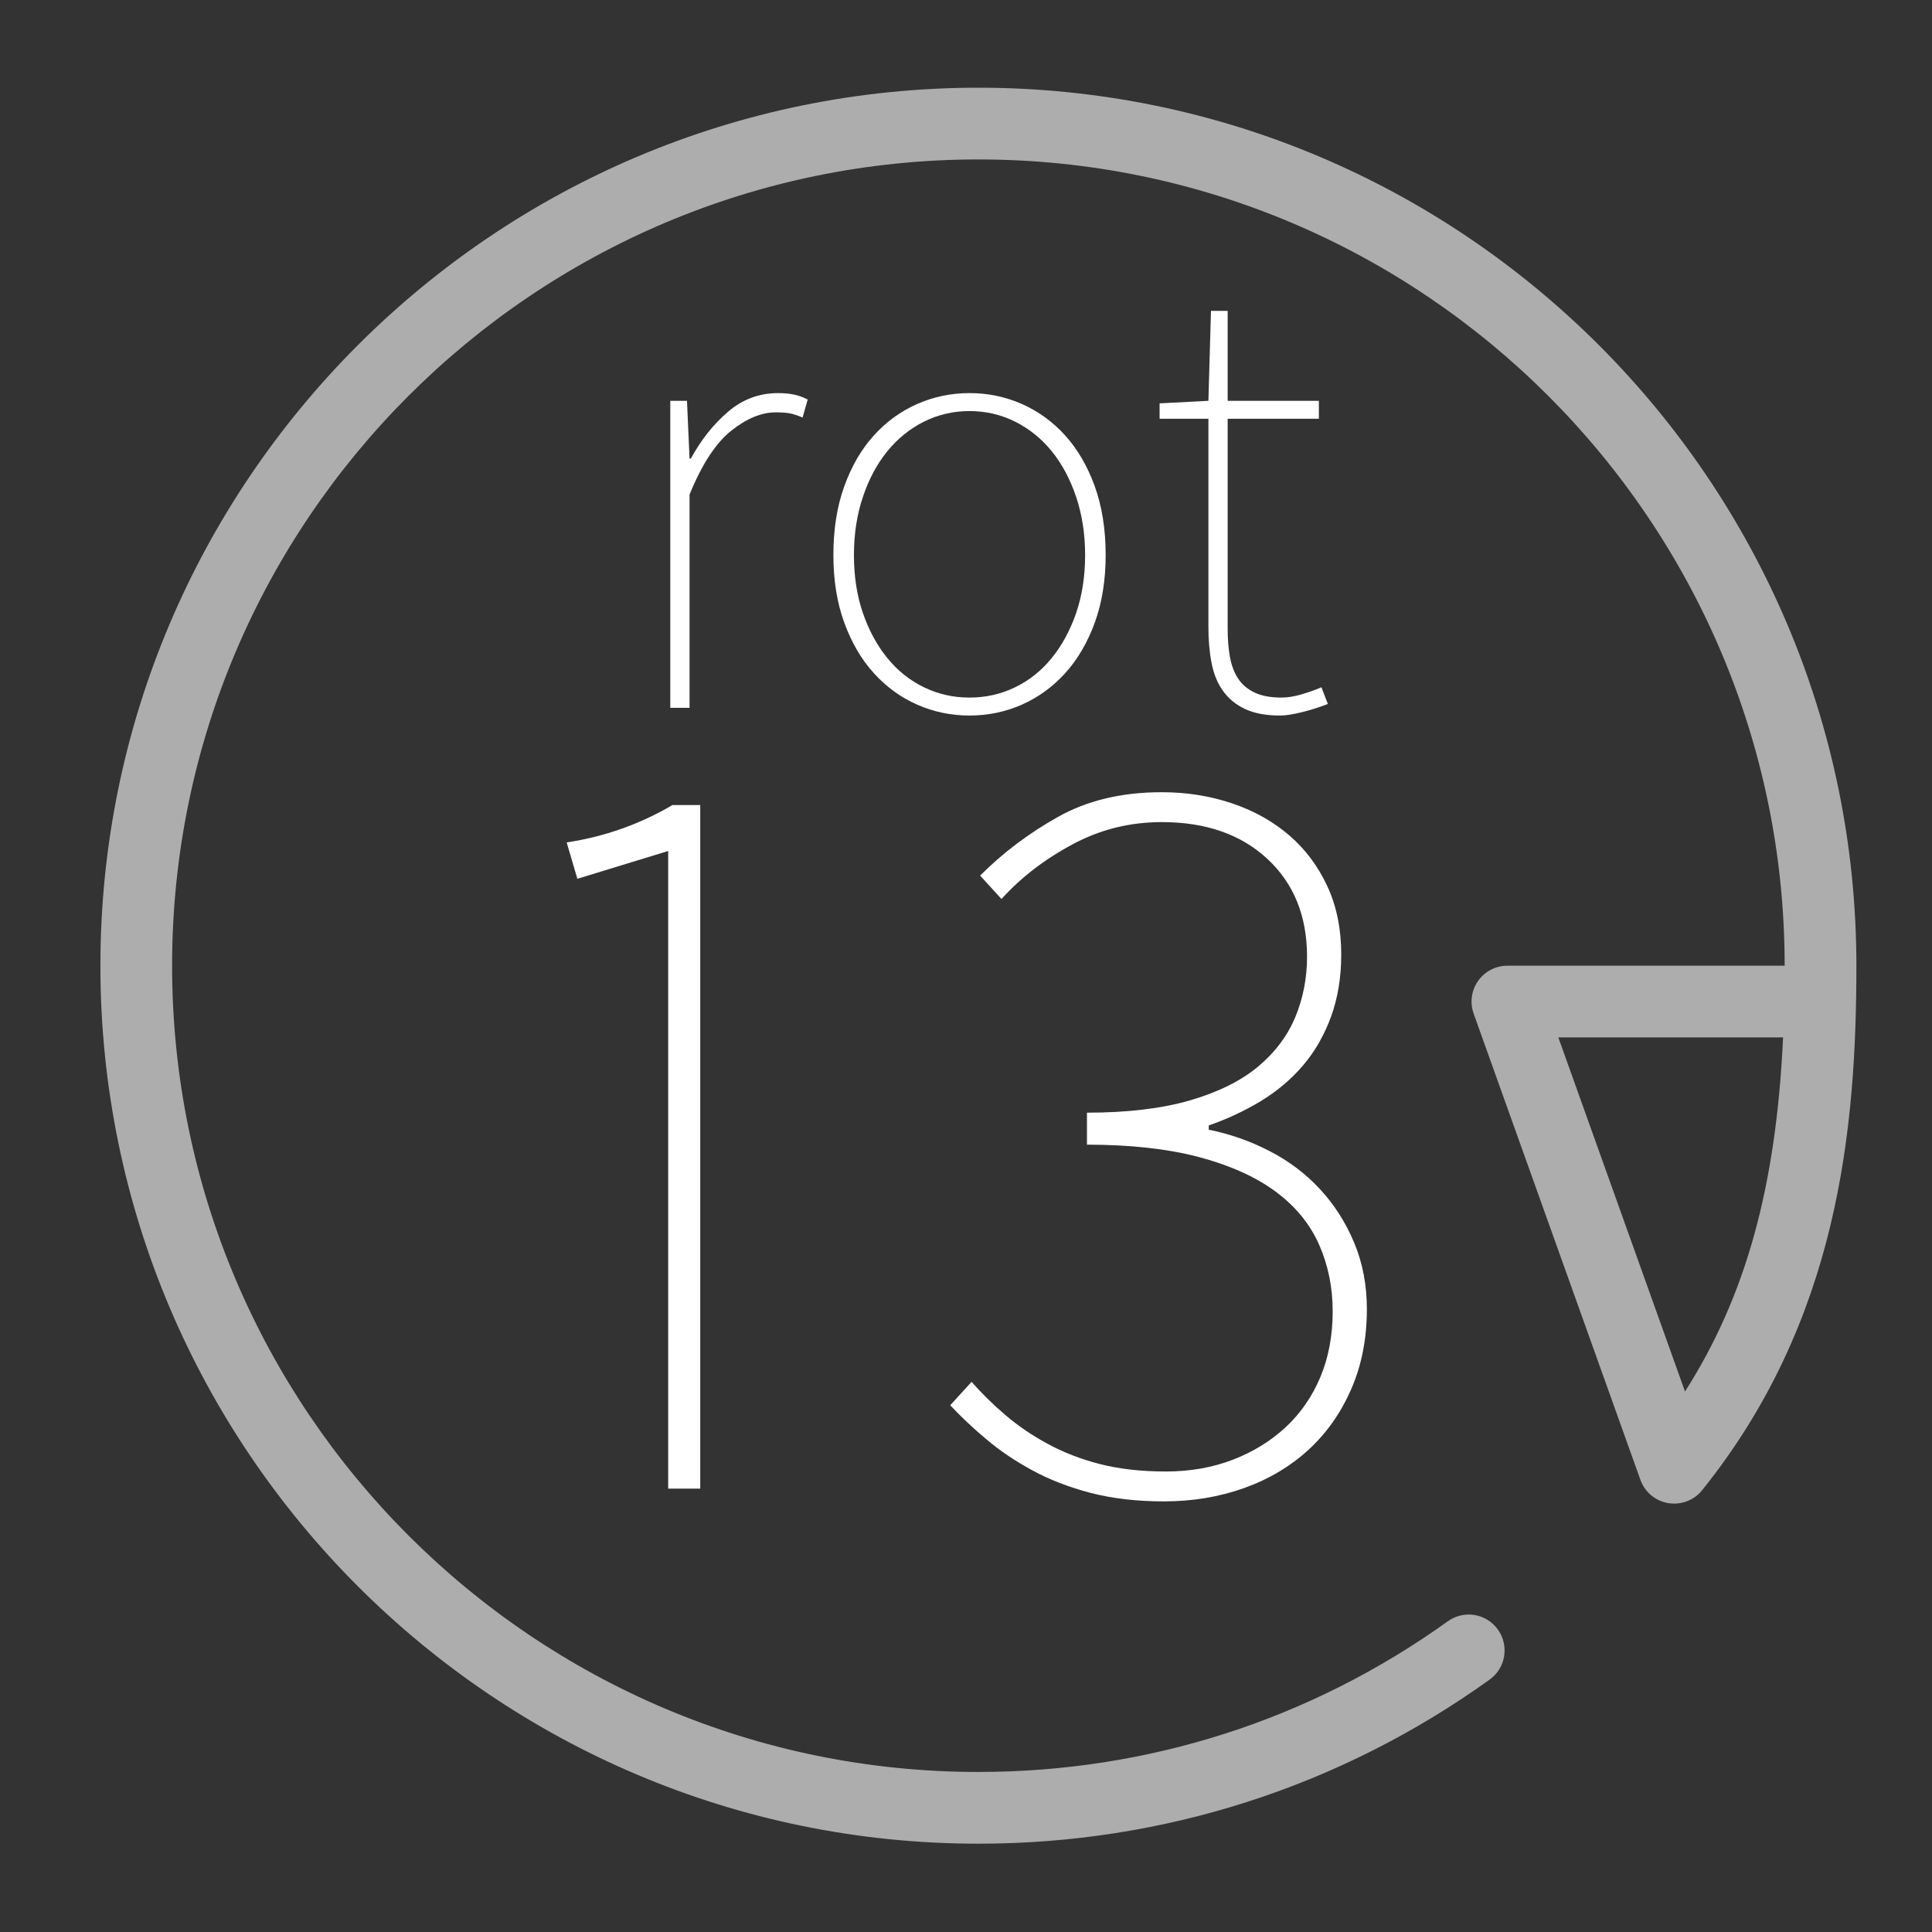<?xml version="1.0" encoding="UTF-8" standalone="no"?>
<!DOCTYPE svg PUBLIC "-//W3C//DTD SVG 1.1//EN" "http://www.w3.org/Graphics/SVG/1.1/DTD/svg11.dtd">
<svg width="100%" height="100%" viewBox="0 0 64 64" version="1.1" xmlns="http://www.w3.org/2000/svg" xmlns:xlink="http://www.w3.org/1999/xlink" xml:space="preserve" xmlns:serif="http://www.serif.com/" style="fill-rule:evenodd;clip-rule:evenodd;stroke-linejoin:round;stroke-miterlimit:2;">
    <rect x="0" y="0" width="64" height="64" fill="#333333" stroke="none"/>
    <rect id="icon-m-rot13" x="0" y="0" width="64" height="64" style="fill:white;fill-opacity:0;"/>
    <g id="g7" transform="matrix(-1.188,0,0,1.188,70.903,-6.026)">
        <g opacity="0.6">
            <path id="path5" d="M32.401,56.482C27.248,56.482 22.318,54.9 18.145,51.906C17.696,51.584 17.594,50.96 17.916,50.51C18.237,50.061 18.861,49.957 19.312,50.281C23.143,53.029 27.669,54.482 32.402,54.482C44.798,54.482 54.884,44.396 54.884,32C54.884,19.603 44.798,9.518 32.402,9.518C20.004,9.518 9.919,19.603 9.919,32L17.65,32C17.975,32 18.28,32.158 18.467,32.424C18.655,32.69 18.701,33.03 18.591,33.337L13.941,46.337C13.819,46.678 13.523,46.926 13.166,46.986C12.808,47.043 12.448,46.909 12.221,46.626C8.43,41.91 7.919,36.586 7.919,32C7.919,18.5 18.902,7.518 32.401,7.518C45.901,7.518 56.883,18.501 56.883,32C56.884,45.5 45.901,56.482 32.401,56.482ZM9.963,34C10.157,38.161 11.001,41.214 12.698,43.873L16.23,34L9.963,34Z" style="fill:white;fill-rule:nonzero;"/>
        </g>
    </g>
    <g transform="matrix(1.454,0,0,1.454,-14.294,-18.482)">
        <g transform="matrix(1.217,0,0,2.503,-7.905,-21.425)">
            <path d="M27.082,27.188L27.082,21.384L25.382,21.637L25.182,21.306C25.888,21.254 26.548,21.141 27.162,20.966L27.682,20.966L27.682,27.188L27.082,27.188Z" style="fill:white;fill-rule:nonzero;"/>
            <path d="M32.762,26.216C32.948,26.319 33.158,26.42 33.392,26.517C33.625,26.614 33.888,26.702 34.182,26.779C34.475,26.857 34.802,26.919 35.162,26.964C35.522,27.009 35.935,27.032 36.402,27.032C36.855,27.032 37.272,26.996 37.652,26.925C38.032,26.854 38.362,26.755 38.642,26.629C38.922,26.502 39.138,26.35 39.292,26.172C39.445,25.994 39.522,25.794 39.522,25.574C39.522,25.354 39.435,25.149 39.262,24.961C39.088,24.773 38.815,24.613 38.442,24.48C38.068,24.347 37.592,24.244 37.012,24.169C36.432,24.095 35.735,24.057 34.922,24.057L34.922,23.766C35.682,23.766 36.325,23.728 36.852,23.654C37.378,23.579 37.802,23.477 38.122,23.348C38.442,23.218 38.675,23.067 38.822,22.896C38.968,22.724 39.042,22.541 39.042,22.346C39.042,21.977 38.795,21.68 38.302,21.457C37.808,21.233 37.148,21.121 36.322,21.121C35.722,21.121 35.162,21.189 34.642,21.326C34.122,21.462 33.682,21.627 33.322,21.821L32.922,21.608C33.348,21.4 33.835,21.222 34.382,21.073C34.928,20.924 35.575,20.849 36.322,20.849C36.788,20.849 37.228,20.883 37.642,20.951C38.055,21.019 38.412,21.117 38.712,21.243C39.012,21.369 39.248,21.523 39.422,21.705C39.595,21.886 39.682,22.094 39.682,22.327C39.682,22.534 39.618,22.722 39.492,22.891C39.365,23.059 39.192,23.207 38.972,23.333C38.752,23.459 38.488,23.568 38.182,23.659C37.875,23.749 37.548,23.824 37.202,23.882L37.202,23.921C37.602,23.96 37.982,24.025 38.342,24.116C38.702,24.206 39.015,24.321 39.282,24.461C39.548,24.6 39.762,24.762 39.922,24.947C40.082,25.132 40.162,25.334 40.162,25.554C40.162,25.82 40.065,26.062 39.872,26.279C39.678,26.496 39.412,26.681 39.072,26.833C38.732,26.985 38.328,27.102 37.862,27.183C37.395,27.264 36.895,27.304 36.362,27.304C35.855,27.304 35.398,27.278 34.992,27.227C34.585,27.175 34.222,27.107 33.902,27.022C33.582,26.938 33.295,26.844 33.042,26.74C32.788,26.637 32.562,26.533 32.362,26.429L32.762,26.216Z" style="fill:white;fill-rule:nonzero;"/>
        </g>
        <g transform="matrix(1.045,0,0,0.844,-1.228,1.249)">
            <path d="M25.196,24.4L25.56,24.4L25.616,25.96L25.644,25.96C25.868,25.452 26.138,25.03 26.456,24.695C26.773,24.359 27.137,24.192 27.548,24.192C27.66,24.192 27.767,24.203 27.87,24.226C27.972,24.249 28.08,24.296 28.192,24.365L28.08,24.851C27.968,24.793 27.874,24.755 27.8,24.738C27.725,24.721 27.622,24.712 27.492,24.712C27.184,24.712 26.862,24.877 26.526,25.206C26.19,25.536 25.886,26.111 25.616,26.931L25.616,32.688L25.196,32.688L25.196,24.4Z" style="fill:white;fill-rule:nonzero;"/>
            <path d="M28.752,28.561C28.752,27.868 28.831,27.249 28.99,26.706C29.148,26.163 29.363,25.706 29.634,25.336C29.904,24.966 30.219,24.683 30.579,24.486C30.938,24.29 31.318,24.192 31.72,24.192C32.121,24.192 32.501,24.29 32.861,24.486C33.22,24.683 33.535,24.966 33.806,25.336C34.076,25.706 34.291,26.163 34.45,26.706C34.608,27.249 34.688,27.868 34.688,28.561C34.688,29.243 34.608,29.853 34.45,30.391C34.291,30.928 34.076,31.382 33.806,31.752C33.535,32.122 33.22,32.405 32.861,32.602C32.501,32.798 32.121,32.896 31.72,32.896C31.318,32.896 30.938,32.798 30.579,32.602C30.219,32.405 29.904,32.122 29.634,31.752C29.363,31.382 29.148,30.928 28.99,30.391C28.831,29.853 28.752,29.243 28.752,28.561ZM29.2,28.561C29.2,29.139 29.265,29.662 29.396,30.131C29.526,30.599 29.704,31.003 29.928,31.344C30.152,31.685 30.418,31.948 30.726,32.133C31.034,32.318 31.365,32.411 31.72,32.411C32.074,32.411 32.406,32.318 32.714,32.133C33.022,31.948 33.288,31.685 33.512,31.344C33.736,31.003 33.913,30.599 34.044,30.131C34.174,29.662 34.24,29.139 34.24,28.561C34.24,27.995 34.174,27.472 34.044,26.992C33.913,26.512 33.736,26.102 33.512,25.761C33.288,25.42 33.022,25.154 32.714,24.963C32.406,24.773 32.074,24.677 31.72,24.677C31.365,24.677 31.034,24.773 30.726,24.963C30.418,25.154 30.152,25.42 29.928,25.761C29.704,26.102 29.526,26.512 29.396,26.992C29.265,27.472 29.2,27.995 29.2,28.561Z" style="fill:white;fill-rule:nonzero;"/>
            <path d="M36.928,24.885L35.864,24.885L35.864,24.469L36.928,24.4L36.984,21.972L37.348,21.972L37.348,24.4L39.336,24.4L39.336,24.885L37.348,24.885L37.348,30.573C37.348,30.839 37.364,31.084 37.397,31.31C37.429,31.535 37.488,31.729 37.572,31.891C37.656,32.052 37.775,32.18 37.929,32.272C38.083,32.365 38.281,32.411 38.524,32.411C38.654,32.411 38.799,32.382 38.958,32.324C39.116,32.266 39.261,32.203 39.392,32.133L39.532,32.584C39.336,32.677 39.142,32.752 38.951,32.81C38.759,32.867 38.608,32.896 38.496,32.896C38.188,32.896 37.933,32.839 37.733,32.723C37.532,32.607 37.371,32.446 37.25,32.237C37.128,32.029 37.044,31.778 36.998,31.483C36.951,31.188 36.928,30.862 36.928,30.503L36.928,24.885Z" style="fill:white;fill-rule:nonzero;"/>
        </g>
    </g>
</svg>
